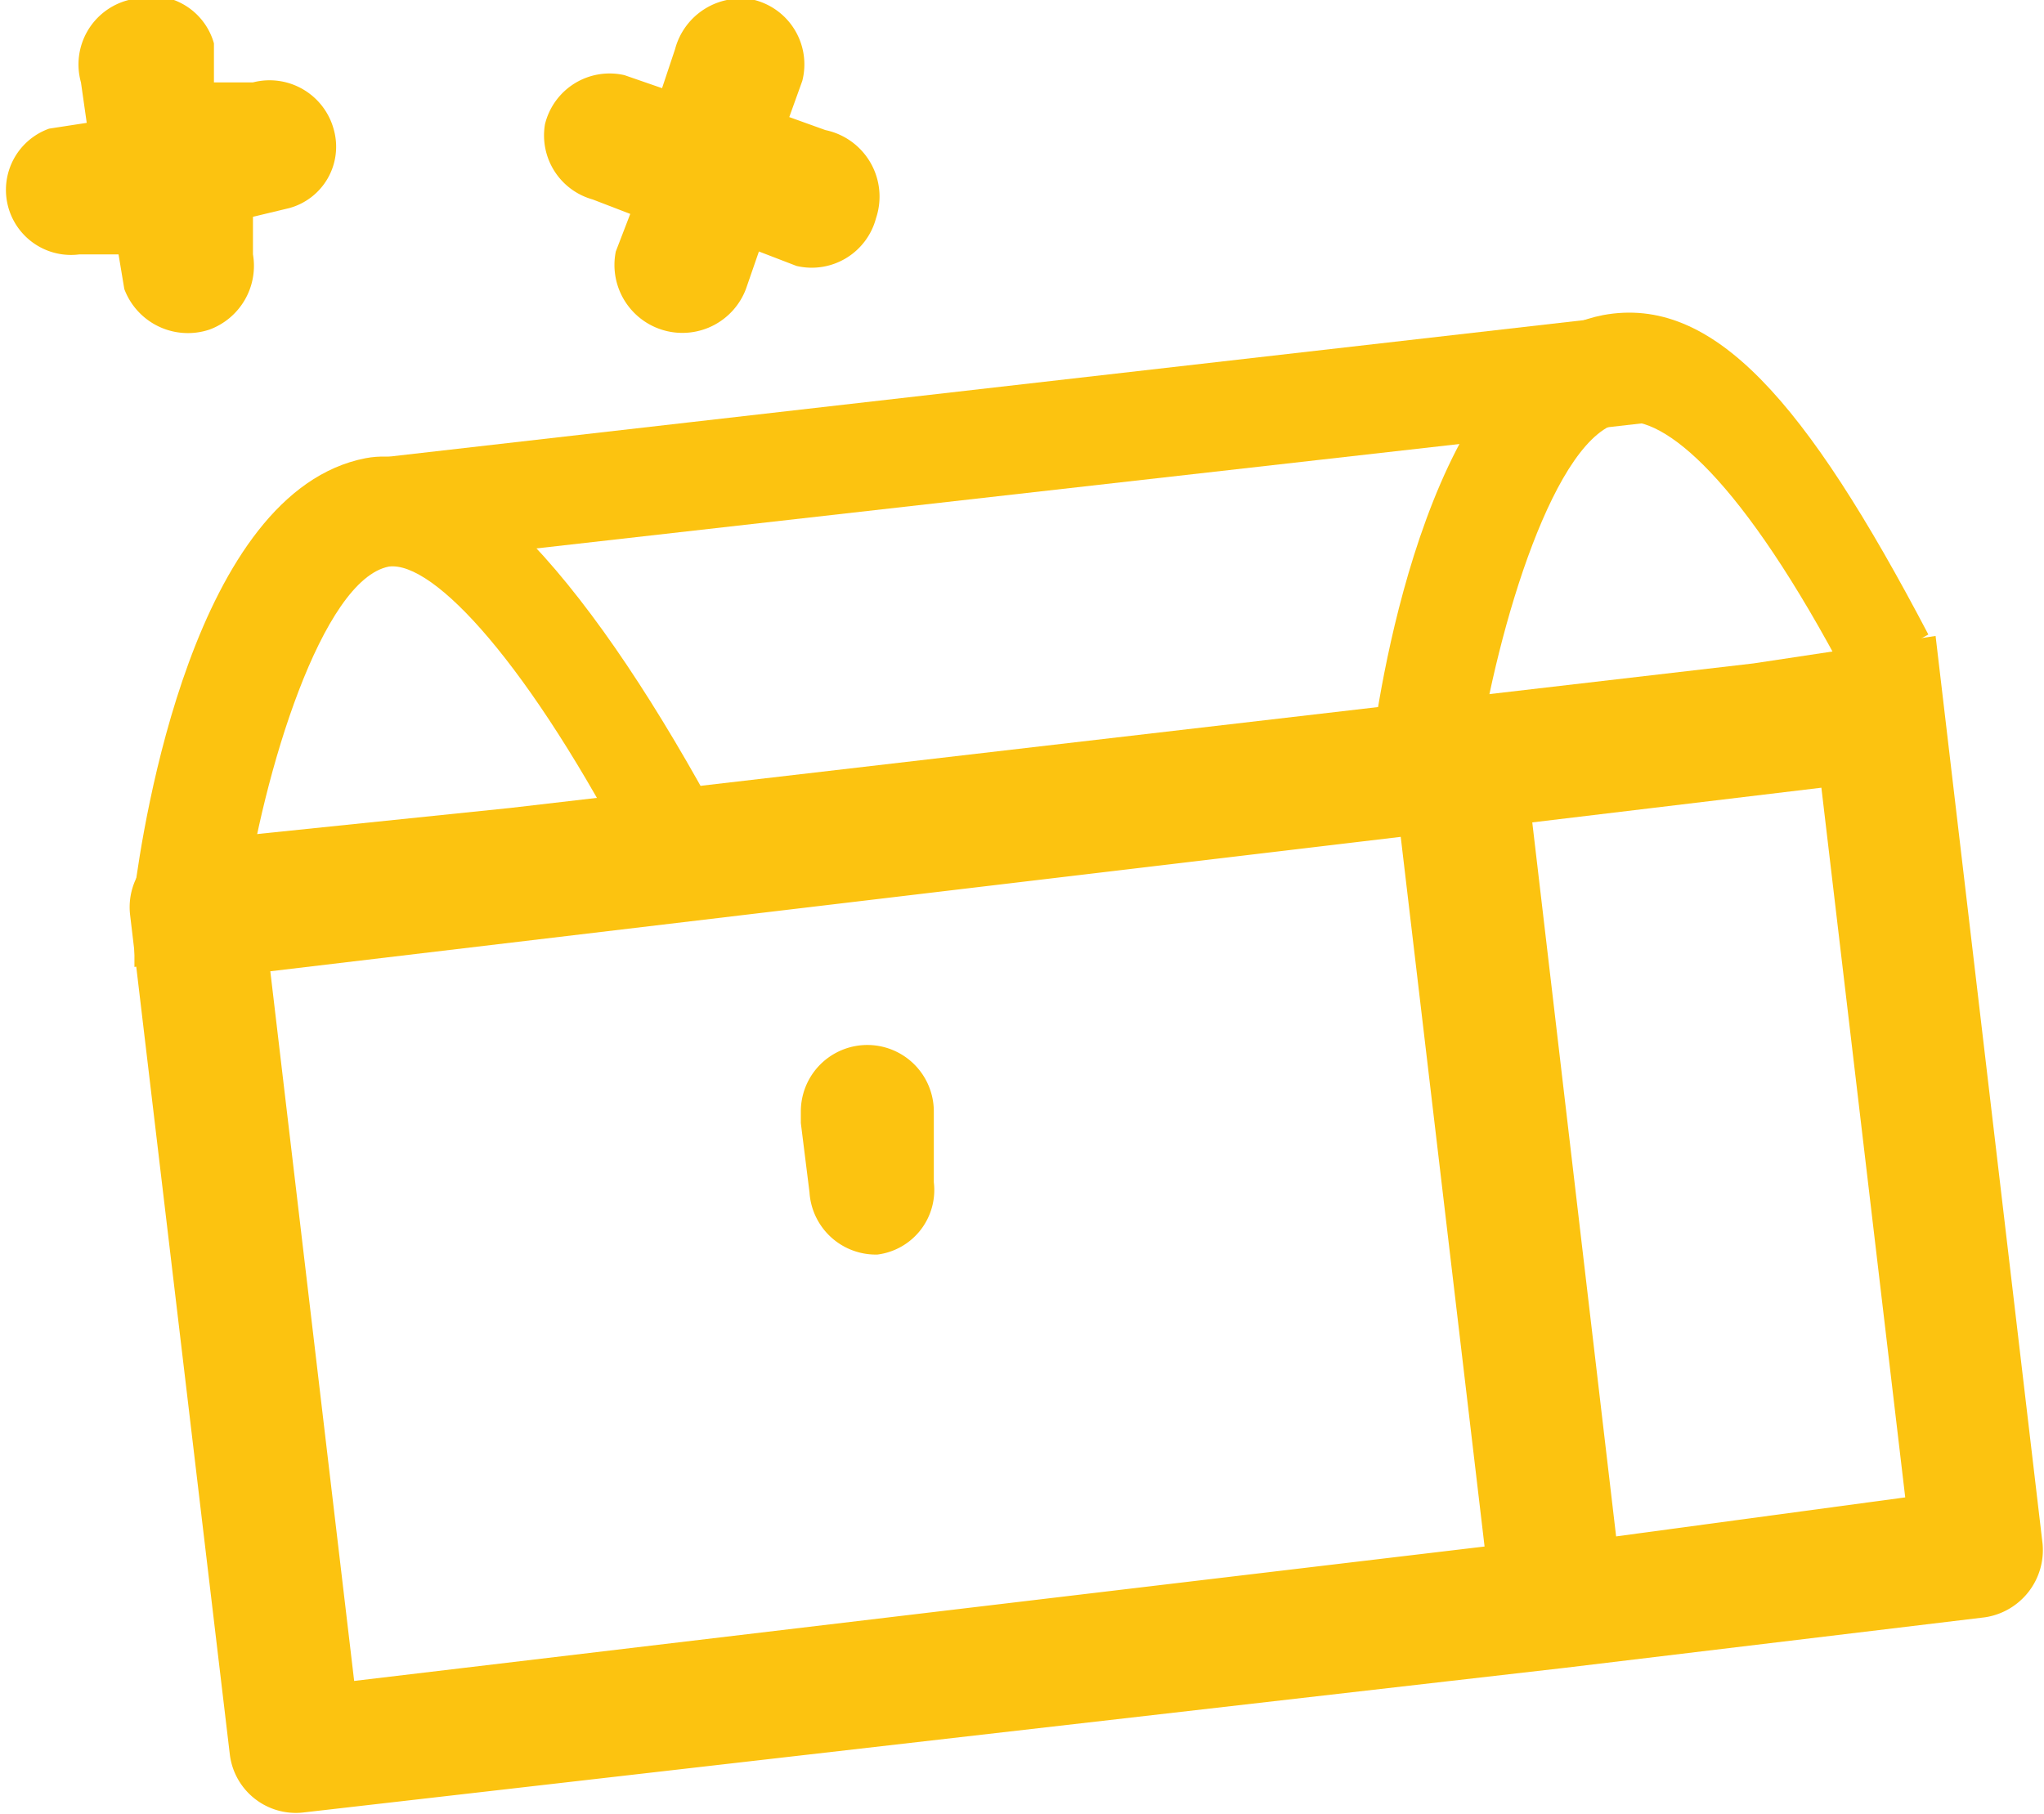 <svg xmlns="http://www.w3.org/2000/svg" viewBox="0 0 14.14 12.55"><defs><style>.cls-1{fill:#fcc310;}</style></defs><title>Closed Chest Gold</title><g id="Layer_2" data-name="Layer 2"><g id="quest"><path class="cls-1" d="M13.39,4.4l-1.26.19-8.6,1h0l-2.23.23a.46.46,0,0,0-.4.51l.69,5.81a.46.46,0,0,0,.51.4l8.72-1,2.91-.35a.47.47,0,0,0,.4-.51ZM2.45,11.63,1.87,6.72l7.82-.93.58,4.91Zm8.73-1L10.6,5.69l2-.24.58,4.91Z"/><path class="cls-1" d="M6.07,8.68a.45.45,0,0,0,.39-.5V7.69a.46.46,0,1,0-.92,0s0,0,0,.08l.06.48A.46.46,0,0,0,6.07,8.68Z"/><path class="cls-1" d="M4.1,1.38l.26.1-.1.26a.47.47,0,0,0,.35.55A.47.47,0,0,0,5.16,2l.09-.26.26.1a.46.46,0,0,0,.55-.33h0A.47.47,0,0,0,5.71.9L5.46.81,5.55.56A.46.46,0,0,0,5.22,0h0a.47.47,0,0,0-.55.34L4.58.61,4.32.52a.46.46,0,0,0-.55.34A.46.46,0,0,0,4.1,1.38Z"/><path class="cls-1" d="M.55,1.76l.27,0L.86,2a.47.47,0,0,0,.59.28.47.47,0,0,0,.3-.52l0-.26L2,1.44A.44.44,0,0,0,2.31.9h0A.46.46,0,0,0,1.75.57l-.27,0,0-.27A.45.45,0,0,0,.89,0,.46.46,0,0,0,.56.57L.6.85.34.89a.45.45,0,0,0,.21.87Z"/><path class="cls-1" d="M10.22,5.6H9.49l0-.42c.06-.46.41-2.77,1.6-3,.76-.14,1.4.59,2.25,2.21l-.56.31c-.73-1.39-1.27-1.83-1.56-1.78-.46.08-.86,1.41-1,2.34h-.07Z"/><path class="cls-1" d="M1.64,6.59l-.71.1,0-.52c.06-.46.41-2.77,1.6-3,.75-.14,1.69,1.06,2.54,2.68L4.39,6C3.66,4.59,3,3.88,2.69,3.92c-.46.09-.87,1.42-1,2.35H1.64Z"/><polygon class="cls-1" points="2.6 3.92 2.51 3.18 11.35 2.17 11.44 2.92 2.6 3.92"/></g></g></svg>